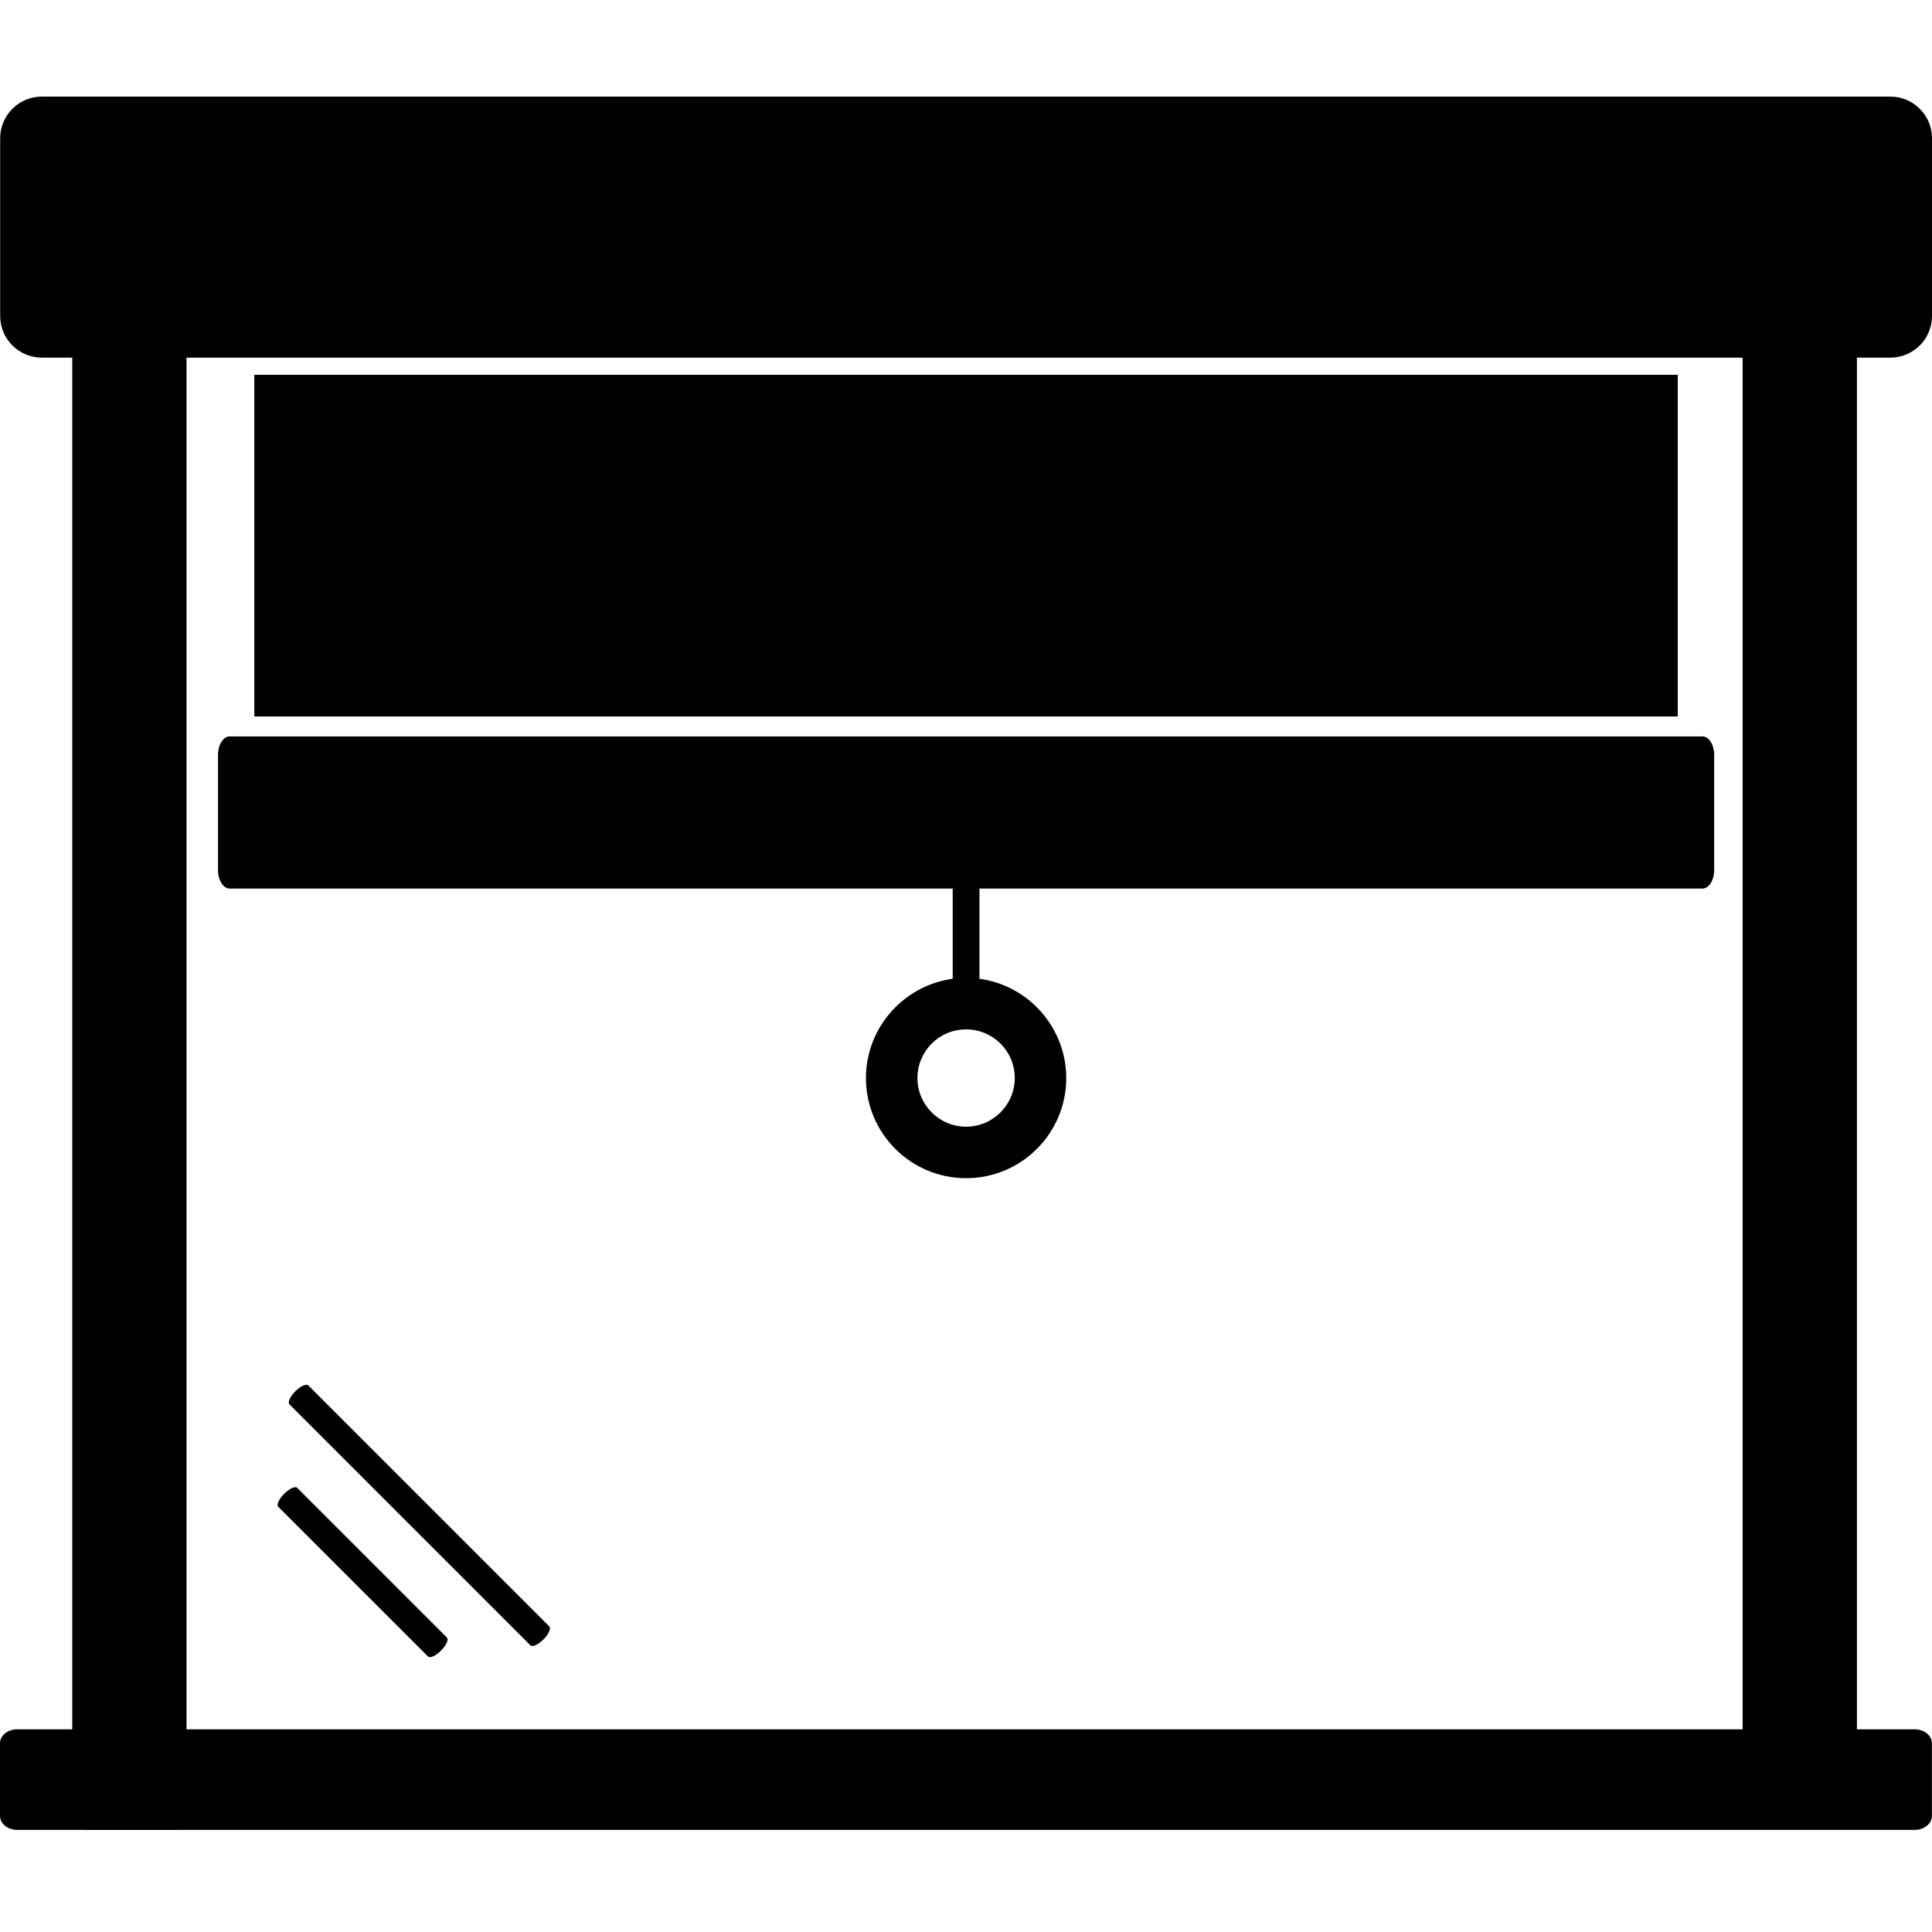 <svg width="80" height="80" viewBox="0 0 80 80" fill="none" xmlns="http://www.w3.org/2000/svg">
<path d="M78.275 4H1.732C0.78 4 0.007 4.772 0.007 5.725V13.084C0.007 14.037 0.78 14.809 1.732 14.809H78.275C79.228 14.809 80 14.037 80 13.084V5.725C80 4.772 79.228 4 78.275 4Z" fill="black"/>
<path d="M2.992 14.841V75.291C2.992 75.557 3.251 75.772 3.571 75.772H7.144C7.464 75.772 7.723 75.557 7.723 75.291V14.841C7.723 14.575 7.464 14.36 7.144 14.36H3.571C3.251 14.36 2.992 14.575 2.992 14.841Z" fill="black"/>
<path d="M79.285 71.607H0.711C0.319 71.607 0 71.866 0 72.186V75.194C0 75.513 0.319 75.772 0.711 75.772H79.285C79.677 75.772 79.996 75.513 79.996 75.194V72.186C79.996 71.866 79.677 71.607 79.285 71.607Z" fill="black"/>
<path d="M72.159 14.229V74.679C72.159 74.945 72.419 75.16 72.738 75.16H76.312C76.632 75.16 76.891 74.945 76.891 74.679V14.229C76.891 13.963 76.632 13.748 76.312 13.748H72.738C72.419 13.748 72.159 13.963 72.159 14.229Z" fill="black"/>
<path d="M70.495 30.493H9.512C9.244 30.493 9.027 30.838 9.027 31.264V36.023C9.027 36.449 9.244 36.794 9.512 36.794H70.495C70.763 36.794 70.981 36.449 70.981 36.023V31.264C70.981 30.838 70.763 30.493 70.495 30.493Z" fill="black"/>
<path d="M40.558 32.58C40.558 32.467 40.31 32.375 40.004 32.375C39.698 32.375 39.45 32.467 39.45 32.58V41.354C39.45 41.467 39.698 41.558 40.004 41.558C40.31 41.558 40.558 41.467 40.558 41.354V32.58Z" fill="black"/>
<path d="M37.989 44.64C37.989 45.195 38.215 45.699 38.58 46.063C38.944 46.427 39.449 46.654 40.004 46.654C40.559 46.654 41.064 46.427 41.428 46.063C41.792 45.699 42.019 45.195 42.019 44.64C42.019 44.082 41.794 43.577 41.432 43.216C41.067 42.85 40.561 42.625 40.004 42.625C39.445 42.625 38.941 42.85 38.58 43.212C38.214 43.577 37.989 44.082 37.989 44.64ZM37.072 47.572C36.322 46.822 35.857 45.784 35.857 44.64C35.857 43.5 36.322 42.464 37.072 41.712C37.827 40.957 38.863 40.492 40.004 40.492C41.144 40.492 42.18 40.957 42.932 41.707C43.686 42.464 44.151 43.5 44.151 44.64C44.151 45.784 43.686 46.822 42.936 47.572C42.186 48.322 41.148 48.786 40.004 48.786C38.859 48.786 37.822 48.322 37.072 47.572Z" fill="black"/>
<path fill-rule="evenodd" clip-rule="evenodd" d="M10.538 29.666H69.47V15.52H10.538V29.666Z" fill="black"/>
<path fill-rule="evenodd" clip-rule="evenodd" d="M10.538 29.666H69.47V15.52H10.538V29.666Z" fill="black"/>
<path d="M12.304 61.607C12.224 61.527 11.984 61.638 11.767 61.854C11.551 62.07 11.441 62.31 11.52 62.39L17.725 68.594C17.805 68.674 18.045 68.564 18.261 68.347C18.477 68.131 18.588 67.891 18.508 67.811L12.304 61.607Z" fill="black"/>
<path d="M12.769 57.369C12.687 57.287 12.444 57.395 12.228 57.611C12.012 57.828 11.903 58.07 11.986 58.153L21.961 68.128C22.044 68.21 22.286 68.102 22.503 67.886C22.719 67.67 22.827 67.427 22.744 67.345L12.769 57.369Z" fill="black"/>
</svg>
